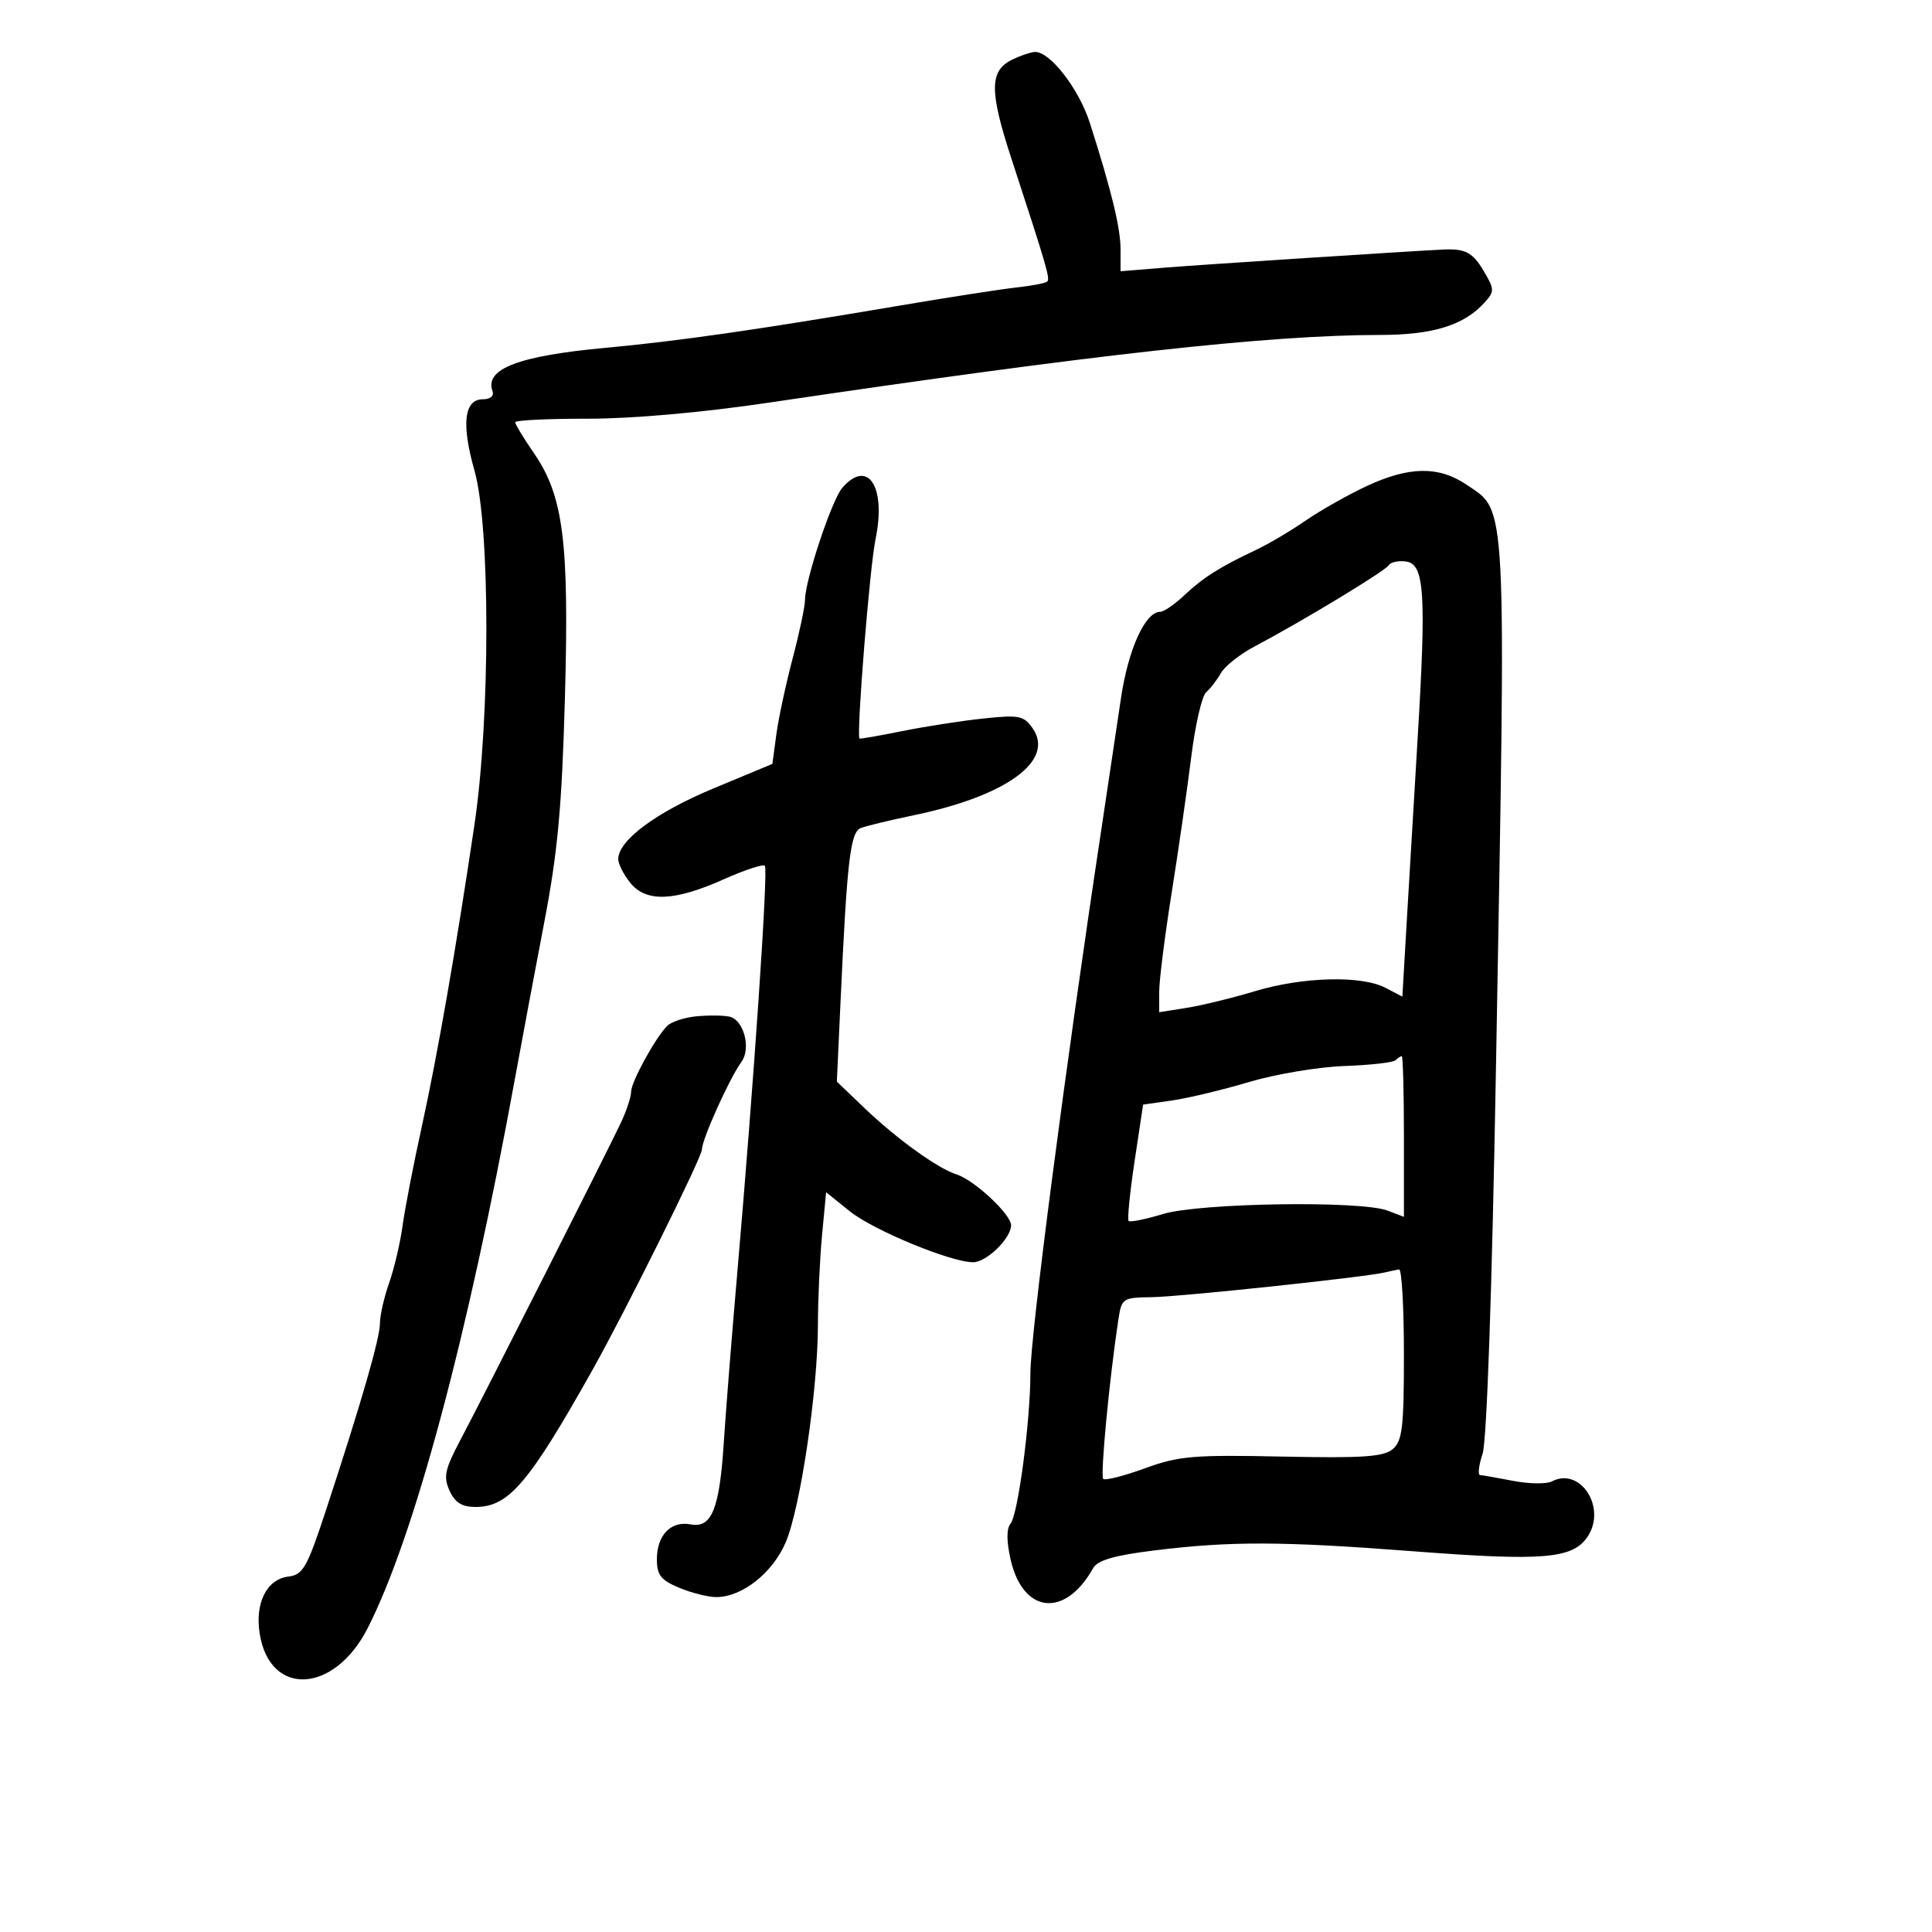 <svg xmlns="http://www.w3.org/2000/svg" width="300" height="300" viewBox="0 0 300 300" version="1.1">
	<path d="M 157.228 9.230 C 153.630 10.964, 153.595 14.056, 157.057 24.645 C 162.575 41.521, 163.080 43.254, 162.616 43.717 C 162.368 43.965, 160.216 44.380, 157.833 44.640 C 155.450 44.899, 147.200 46.180, 139.500 47.486 C 117.432 51.229, 105.318 52.967, 94 54.013 C 80.480 55.263, 75.211 57.289, 76.479 60.750 C 76.746 61.479, 76.125 62, 74.988 62 C 72.064 62, 71.616 65.811, 73.681 73.091 C 76.137 81.746, 76.137 111.436, 73.682 128 C 70.827 147.256, 67.912 163.964, 65.482 175 C 64.210 180.775, 62.874 187.675, 62.511 190.333 C 62.149 192.992, 61.211 196.986, 60.426 199.209 C 59.642 201.432, 59 204.247, 59 205.464 C 59 207.789, 56.123 217.755, 50.618 234.500 C 47.691 243.403, 47.053 244.533, 44.806 244.803 C 41.419 245.209, 39.562 248.898, 40.330 253.695 C 41.903 263.518, 51.890 263.010, 57.079 252.843 C 64.310 238.676, 72.640 207.604, 79.958 167.500 C 81.062 161.450, 83.129 150.429, 84.550 143.008 C 86.603 132.292, 87.256 125.167, 87.720 108.374 C 88.392 84.116, 87.496 77.034, 82.910 70.370 C 81.310 68.043, 80 65.883, 80 65.570 C 80 65.256, 85.063 65.007, 91.250 65.015 C 98.197 65.024, 109.002 64.065, 119.500 62.506 C 169.887 55.026, 196.976 52.027, 214.349 52.009 C 222.524 52, 227.323 50.510, 230.505 46.995 C 232.088 45.245, 232.080 44.945, 230.380 42.066 C 228.692 39.208, 227.537 38.592, 224.161 38.746 C 219.313 38.968, 186.282 41.115, 180.750 41.568 L 174 42.121 174 38.742 C 174 35.401, 172.593 29.603, 169.231 19.085 C 167.534 13.777, 162.995 7.934, 160.673 8.068 C 160.028 8.105, 158.478 8.628, 157.228 9.230 M 212.241 75.468 C 209.348 76.815, 205.063 79.236, 202.718 80.850 C 200.374 82.463, 196.890 84.519, 194.977 85.418 C 189.455 88.015, 186.795 89.700, 183.890 92.442 C 182.399 93.849, 180.720 95, 180.158 95 C 177.822 95, 175.171 100.860, 174.050 108.500 C 173.404 112.900, 172.025 122.125, 170.986 129 C 165.414 165.860, 160 207.374, 160 213.235 C 160 220.662, 158.079 235.200, 156.911 236.607 C 156.283 237.364, 156.283 239.306, 156.914 242.111 C 158.816 250.579, 165.375 251.300, 169.729 243.520 C 170.425 242.277, 172.967 241.530, 179.092 240.770 C 191.051 239.286, 199.023 239.310, 219.594 240.891 C 239.743 242.439, 244.267 242.048, 246.553 238.559 C 249.500 234.061, 245.373 227.736, 240.986 230.027 C 240.153 230.462, 237.453 230.428, 234.986 229.952 C 232.519 229.477, 230.194 229.068, 229.820 229.044 C 229.446 229.020, 229.622 227.537, 230.213 225.750 C 230.873 223.751, 231.676 200.564, 232.299 165.500 C 233.886 76.239, 234.055 79.547, 227.702 75.250 C 223.407 72.344, 218.812 72.409, 212.241 75.468 M 130.789 75.750 C 129.161 77.623, 125 90.135, 125 93.157 C 125 94.158, 124.137 98.245, 123.081 102.239 C 122.026 106.232, 120.886 111.552, 120.549 114.059 L 119.935 118.618 110.717 122.456 C 101.863 126.143, 96 130.505, 96 133.405 C 96 134.160, 96.843 135.819, 97.873 137.091 C 100.335 140.132, 104.712 139.965, 112.374 136.541 C 115.605 135.097, 118.482 134.148, 118.767 134.433 C 119.305 134.971, 117.088 167.654, 114.454 198 C 113.619 207.625, 112.690 219.325, 112.389 224 C 111.725 234.341, 110.511 237.331, 107.234 236.704 C 104.183 236.121, 102 238.381, 102 242.122 C 102 244.577, 102.611 245.357, 105.468 246.551 C 107.375 247.348, 109.963 247.998, 111.218 247.996 C 115.229 247.990, 119.958 244.264, 121.999 239.503 C 124.280 234.180, 126.997 215.852, 127.007 205.716 C 127.011 201.747, 127.298 195.491, 127.646 191.814 L 128.277 185.129 131.961 188.089 C 135.625 191.034, 147.645 196, 151.108 196 C 153.190 196, 157 192.286, 157 190.255 C 157 188.561, 151.260 183.214, 148.522 182.358 C 145.637 181.456, 139.205 176.819, 134.223 172.049 L 129.946 167.953 130.509 155.727 C 131.531 133.497, 132.033 129.201, 133.681 128.569 C 134.520 128.247, 138.265 127.346, 142.005 126.566 C 156.372 123.570, 163.842 118.075, 160.341 113.076 C 158.974 111.125, 158.244 110.982, 152.665 111.573 C 149.274 111.933, 143.580 112.818, 140.011 113.541 C 136.442 114.264, 133.490 114.776, 133.450 114.678 C 132.998 113.572, 135.061 88.022, 135.946 83.760 C 137.643 75.588, 134.786 71.151, 130.789 75.750 M 215.640 87.773 C 215.079 88.681, 202.237 96.455, 194.809 100.383 C 192.535 101.585, 190.185 103.443, 189.587 104.511 C 188.989 105.580, 187.959 106.914, 187.299 107.477 C 186.638 108.040, 185.595 112.550, 184.981 117.500 C 184.367 122.450, 182.995 131.967, 181.933 138.650 C 180.870 145.332, 180 152.234, 180 153.987 L 180 157.176 184.250 156.503 C 186.588 156.133, 191.360 154.968, 194.855 153.915 C 202.288 151.675, 211.397 151.437, 215.129 153.384 L 217.759 154.756 218.406 143.628 C 218.762 137.508, 219.529 124.625, 220.110 115 C 221.490 92.143, 221.201 87.600, 218.344 87.193 C 217.159 87.024, 215.942 87.285, 215.640 87.773 M 108.104 157.817 C 106.237 157.999, 104.198 158.678, 103.573 159.324 C 101.686 161.278, 98 168.020, 98 169.516 C 98 170.287, 97.311 172.399, 96.469 174.209 C 94.602 178.222, 75.260 216.464, 71.423 223.730 C 69.070 228.185, 68.831 229.333, 69.809 231.480 C 70.650 233.326, 71.729 234, 73.844 234 C 78.980 234, 82.101 230.345, 91.971 212.778 C 97.087 203.672, 109 179.682, 109 178.485 C 109 176.906, 113.279 167.416, 115.123 164.905 C 116.669 162.799, 115.490 158.339, 113.261 157.862 C 112.292 157.655, 109.972 157.634, 108.104 157.817 M 216.697 164.636 C 216.347 164.986, 212.766 165.389, 208.739 165.532 C 204.711 165.675, 198.060 166.791, 193.958 168.013 C 189.856 169.236, 184.475 170.525, 182 170.879 L 177.500 171.523 176.172 180.350 C 175.441 185.205, 175.030 189.363, 175.257 189.590 C 175.484 189.818, 177.882 189.333, 180.585 188.513 C 186.272 186.787, 211.296 186.402, 215.435 187.975 L 218 188.950 218 176.475 C 218 169.614, 217.850 164, 217.667 164 C 217.483 164, 217.047 164.286, 216.697 164.636 M 215 197.590 C 211.895 198.330, 183.309 201.362, 178.839 201.424 C 174.294 201.488, 174.164 201.577, 173.646 204.995 C 172.259 214.145, 170.832 229.166, 171.305 229.639 C 171.596 229.930, 174.498 229.196, 177.754 228.009 C 183.049 226.079, 185.301 225.885, 199.087 226.175 C 211.549 226.438, 214.835 226.218, 216.250 225.028 C 217.755 223.762, 218 221.696, 218 210.278 C 218 202.975, 217.662 197.052, 217.250 197.116 C 216.838 197.180, 215.825 197.393, 215 197.590" stroke="none" fill="black" fill-rule="evenodd"/>
</svg>